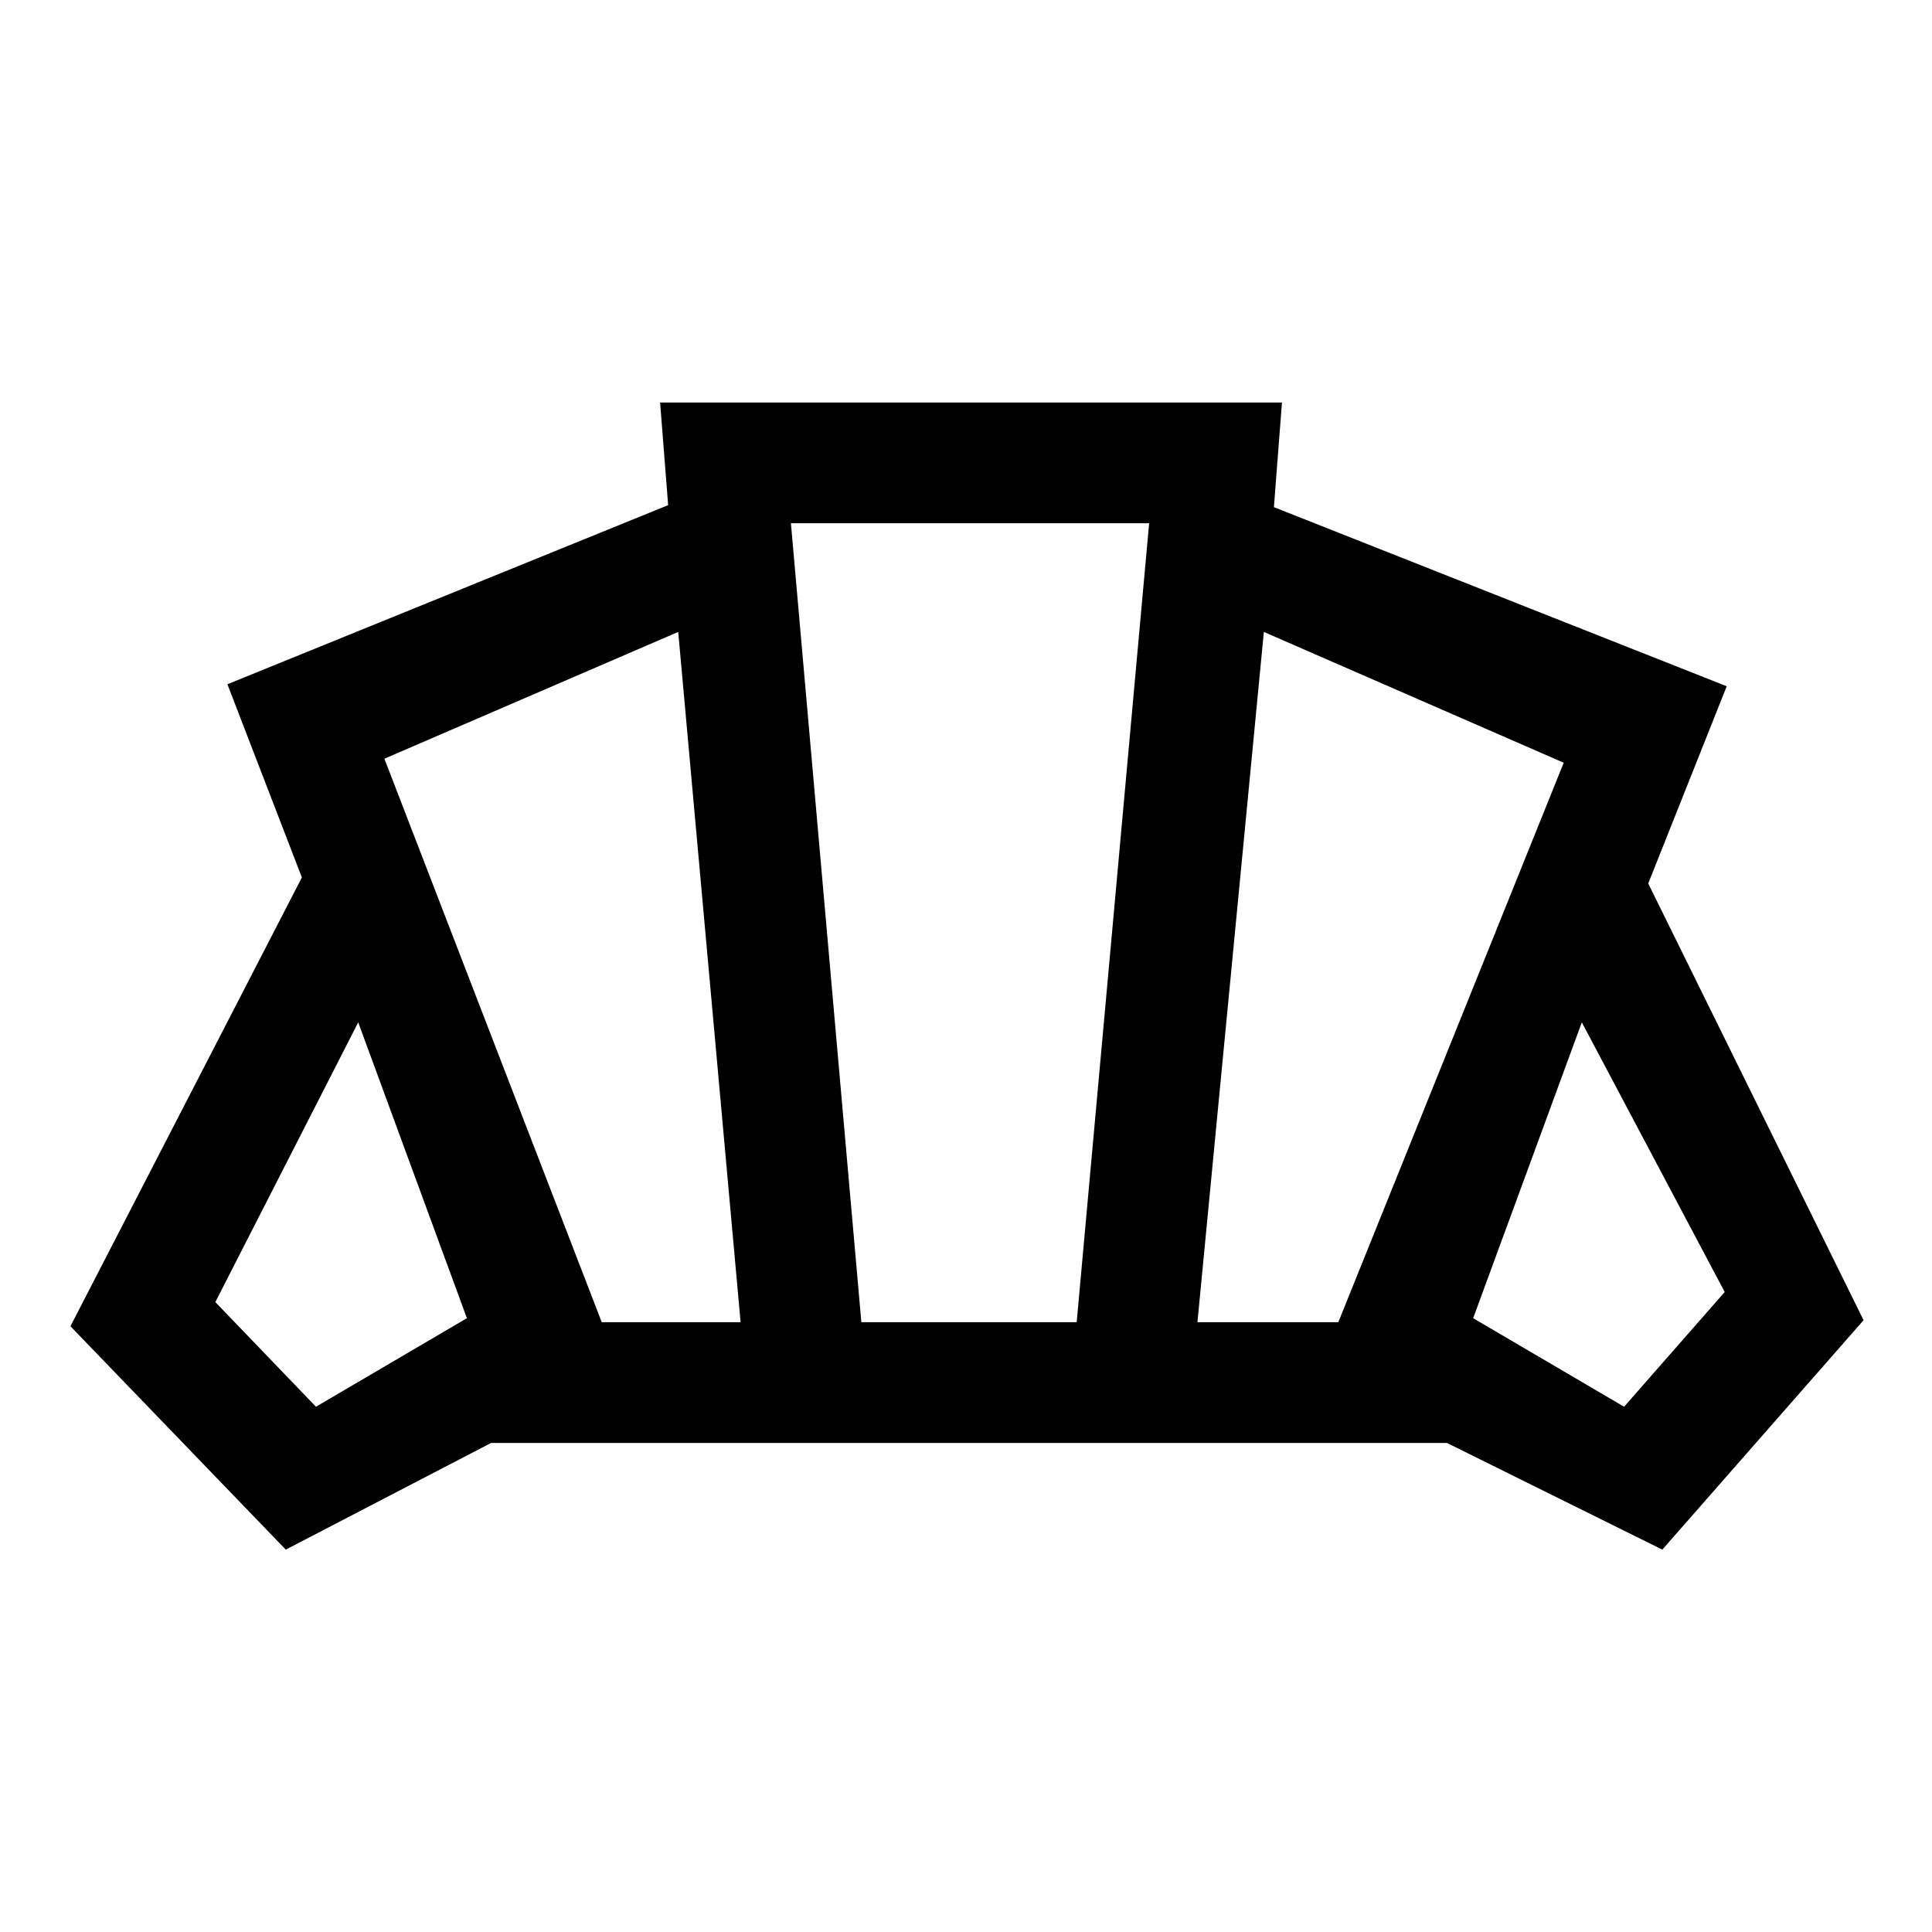 <svg xmlns="http://www.w3.org/2000/svg" width="48" height="48" viewBox="0 0 48 48"><path d="M24.05 35.85Zm16.3-.9 2.5-2.85-3.55-6.7-2.7 7.35Zm-10.6-2.1h3.5l5.6-13.9-7.45-3.25Zm-14.8 0h3.45L16.85 15.7l-7.3 3.15Zm-7.1 2.1 3.75-2.2-2.7-7.35-3.55 6.95Zm13.55-2.1h5.35L28.55 13h-8.9ZM7.1 38.5l-5.35-5.55L7.5 21.8 5.65 17l10.95-4.45-.2-2.55h15.45l-.2 2.6 11.25 4.45-1.95 4.9L46.3 32.8l-5 5.7-5.35-2.65H12.2Z"/></svg>
